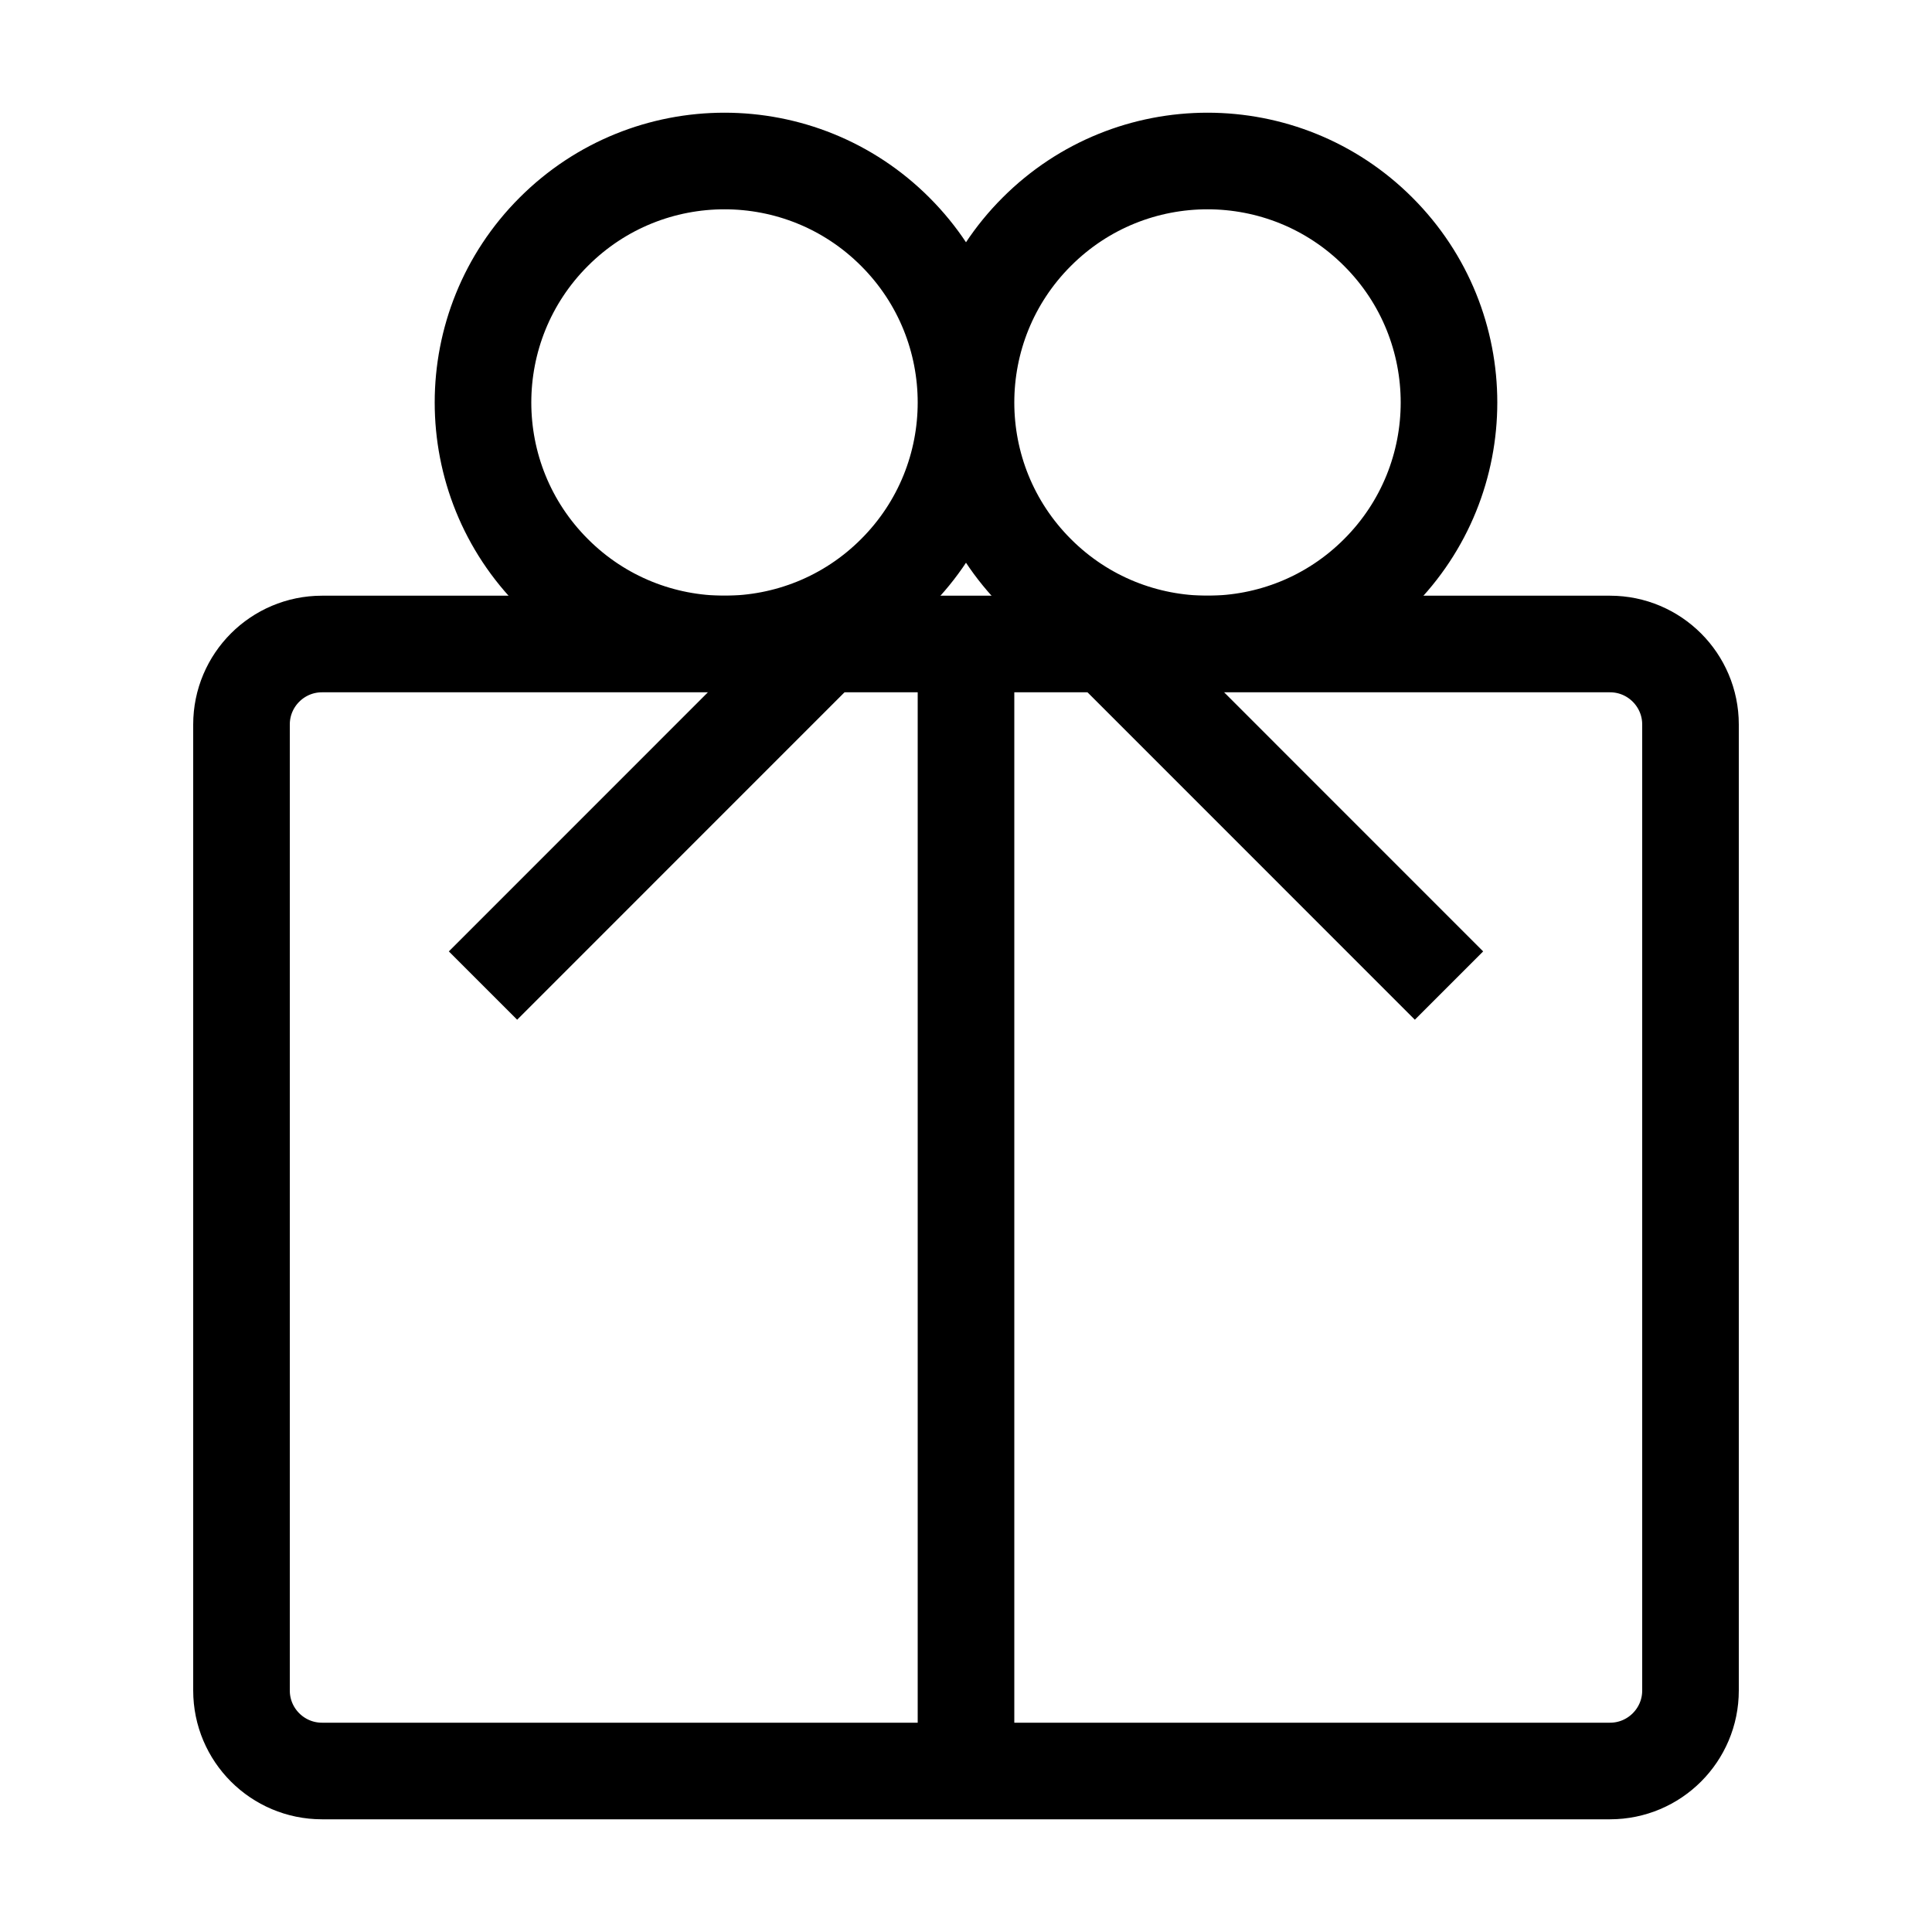 <svg width="24" height="24" viewBox="0 0 24 24" fill="none" xmlns="http://www.w3.org/2000/svg">
<path d="M12 8L4 8C3.448 8 3 8.448 3 9L3 21C3 21.552 3.448 22 4 22H12M12 8L20 8C20.552 8 21 8.448 21 9V21C21 21.552 20.552 22 20 22H12M12 8L12 22" stroke="black" stroke-width="1.2"/>
<path d="M12.879 7.121C14.05 8.293 15.95 8.293 17.121 7.121C18.293 5.95 18.293 4.05 17.121 2.879C15.95 1.707 14.05 1.707 12.879 2.879C11.707 4.05 11.707 5.95 12.879 7.121ZM12.879 7.121L18 12.243M11.121 7.121C9.95 8.293 8.05 8.293 6.879 7.121C5.707 5.95 5.707 4.05 6.879 2.879C8.05 1.707 9.95 1.707 11.121 2.879C12.293 4.05 12.293 5.95 11.121 7.121ZM11.121 7.121L6 12.243" stroke="black" stroke-width="1.2"/>
</svg>
